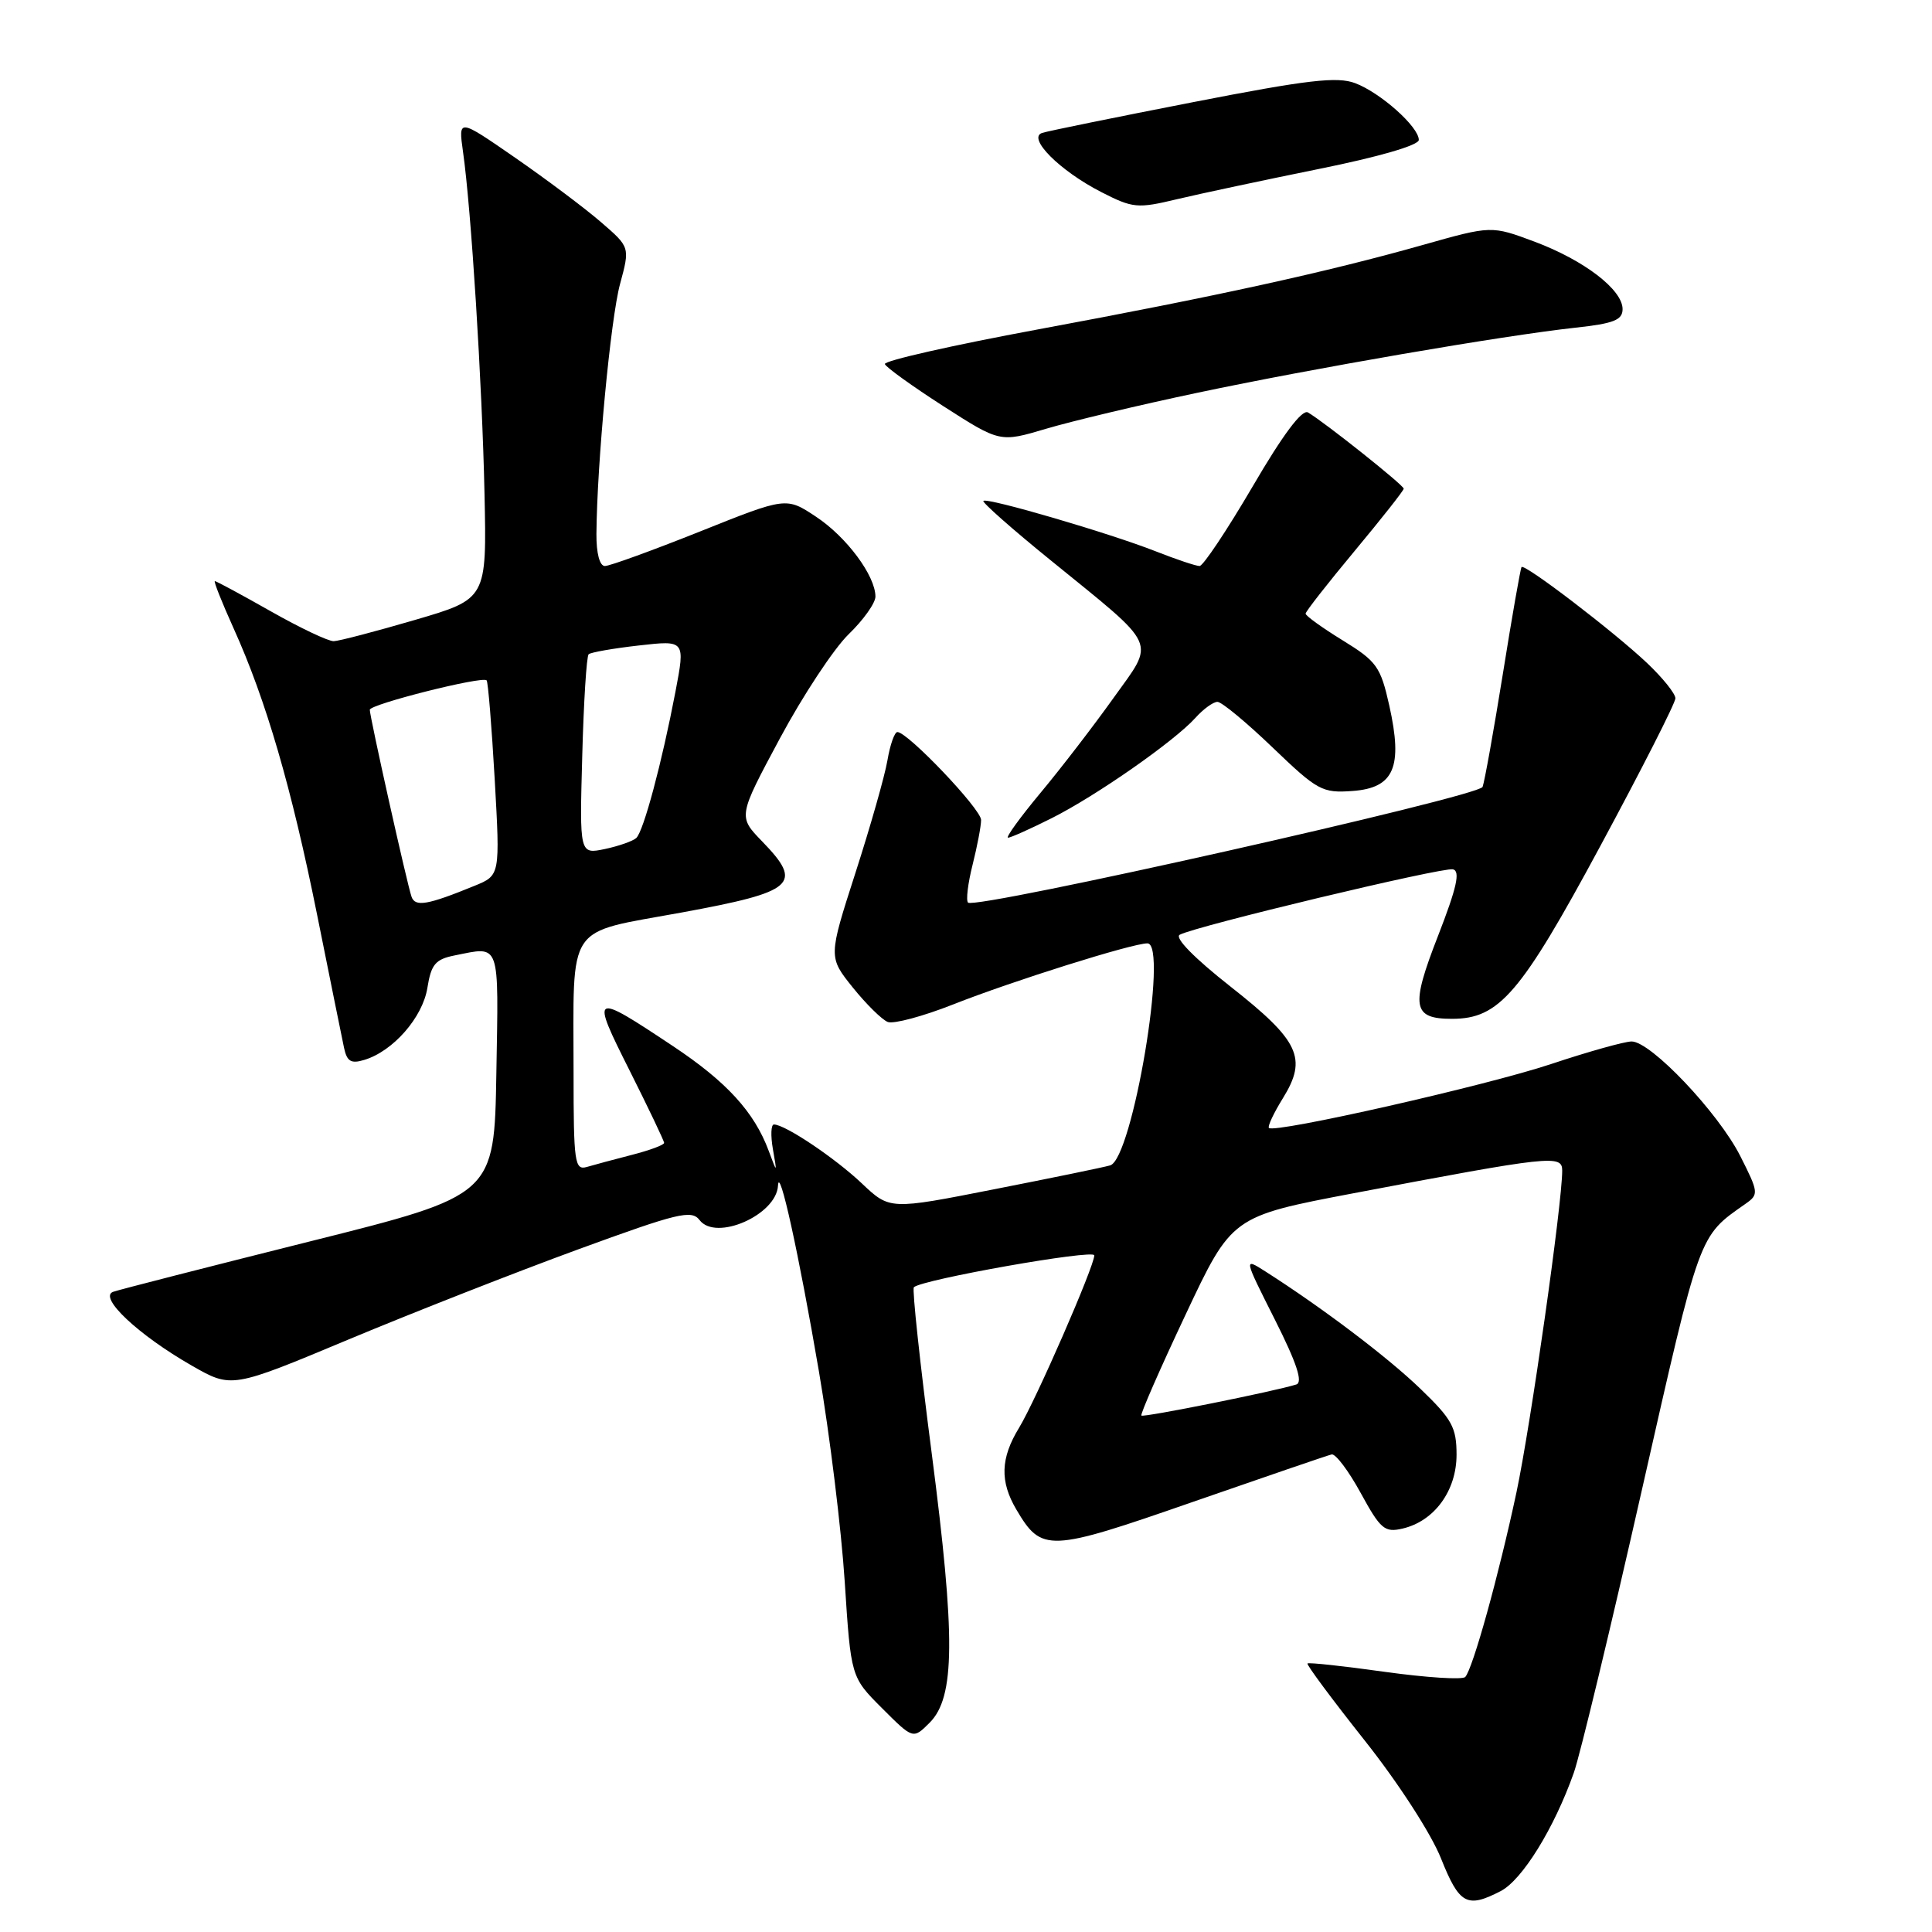 <?xml version="1.0" encoding="UTF-8" standalone="no"?>
<!DOCTYPE svg PUBLIC "-//W3C//DTD SVG 1.1//EN" "http://www.w3.org/Graphics/SVG/1.1/DTD/svg11.dtd" >
<svg xmlns="http://www.w3.org/2000/svg" xmlns:xlink="http://www.w3.org/1999/xlink" version="1.1" viewBox="0 0 256 256">
 <g >
 <path fill="currentColor"
d=" M 198.85 250.58 C 201.71 249.10 205.94 242.25 208.54 234.90 C 209.37 232.54 213.42 215.73 217.53 197.55 C 225.35 163.03 225.03 163.91 231.32 159.49 C 233.06 158.27 233.03 157.99 230.59 153.17 C 227.67 147.41 218.74 138.00 216.20 138.00 C 215.27 138.00 210.45 139.35 205.50 141.00 C 196.91 143.86 168.90 150.20 168.14 149.46 C 167.94 149.26 168.77 147.49 169.99 145.52 C 173.27 140.22 172.18 137.91 163.04 130.72 C 158.25 126.95 155.60 124.25 156.32 123.86 C 158.44 122.71 191.14 114.88 192.52 115.19 C 193.52 115.42 193.04 117.60 190.55 124.00 C 186.88 133.40 187.15 135.00 192.40 135.00 C 198.65 135.00 201.49 131.70 212.07 112.07 C 217.53 101.94 222.00 93.15 222.00 92.53 C 222.00 91.91 220.31 89.81 218.25 87.86 C 213.83 83.68 201.99 74.63 201.61 75.14 C 201.47 75.34 200.35 81.69 199.14 89.27 C 197.92 96.84 196.71 103.59 196.45 104.27 C 195.95 105.56 129.23 120.56 128.27 119.60 C 127.98 119.31 128.25 117.06 128.87 114.60 C 129.49 112.13 130.00 109.45 130.00 108.65 C 130.00 107.21 120.28 97.00 118.91 97.00 C 118.53 97.00 117.94 98.69 117.59 100.75 C 117.24 102.81 115.33 109.52 113.35 115.66 C 109.76 126.81 109.76 126.81 113.00 130.85 C 114.78 133.06 116.87 135.12 117.64 135.42 C 118.42 135.71 122.30 134.67 126.28 133.10 C 134.12 130.00 150.02 125.00 152.04 125.00 C 154.85 125.00 150.06 153.57 147.10 154.42 C 146.22 154.68 139.29 156.10 131.70 157.59 C 117.90 160.31 117.90 160.31 114.20 156.81 C 110.63 153.43 104.02 149.00 102.55 149.00 C 102.16 149.00 102.10 150.46 102.41 152.25 C 102.98 155.50 102.98 155.50 101.86 152.50 C 99.95 147.35 96.28 143.34 89.18 138.62 C 78.40 131.45 78.24 131.53 83.42 141.84 C 85.94 146.86 88.00 151.18 88.00 151.44 C 88.00 151.71 86.09 152.42 83.75 153.02 C 81.41 153.62 78.71 154.35 77.75 154.63 C 76.15 155.09 76.00 154.05 76.00 142.19 C 76.00 121.99 74.81 123.76 90.33 120.91 C 105.36 118.15 106.49 117.16 100.99 111.49 C 97.79 108.19 97.79 108.19 103.34 97.84 C 106.39 92.15 110.49 85.95 112.44 84.05 C 114.40 82.16 116.00 79.91 116.00 79.05 C 115.99 76.28 112.17 71.14 108.13 68.47 C 104.18 65.85 104.18 65.85 92.74 70.43 C 86.45 72.94 80.79 75.00 80.15 75.00 C 79.46 75.00 79.01 73.31 79.03 70.75 C 79.10 61.45 80.91 42.23 82.16 37.63 C 83.48 32.75 83.48 32.75 79.63 29.43 C 77.51 27.59 72.39 23.76 68.25 20.89 C 60.73 15.69 60.73 15.69 61.35 20.10 C 62.43 27.62 63.89 50.85 64.20 65.43 C 64.50 79.36 64.50 79.36 55.00 82.14 C 49.77 83.67 44.92 84.94 44.22 84.96 C 43.51 84.98 39.76 83.20 35.88 81.00 C 32.00 78.80 28.66 77.00 28.47 77.00 C 28.28 77.00 29.40 79.81 30.95 83.25 C 35.25 92.76 38.63 104.38 42.02 121.22 C 43.71 129.62 45.31 137.54 45.58 138.81 C 45.97 140.66 46.51 140.98 48.28 140.44 C 52.09 139.29 56.00 134.82 56.63 130.90 C 57.13 127.78 57.69 127.11 60.24 126.60 C 66.36 125.38 66.07 124.58 65.77 142.19 C 65.50 158.38 65.50 158.38 41.00 164.51 C 27.52 167.89 15.82 170.88 15.00 171.17 C 12.98 171.87 18.33 176.90 25.41 180.95 C 30.69 183.97 30.69 183.97 46.18 177.49 C 54.70 173.93 68.38 168.56 76.58 165.56 C 89.84 160.71 91.63 160.27 92.70 161.67 C 94.87 164.51 102.88 160.99 103.09 157.10 C 103.24 154.27 105.84 166.09 108.51 181.71 C 109.94 190.07 111.48 202.61 111.93 209.57 C 112.75 222.22 112.75 222.22 116.87 226.34 C 120.99 230.46 120.99 230.46 123.18 228.27 C 126.56 224.89 126.62 216.96 123.45 192.52 C 121.91 180.69 120.85 170.82 121.09 170.57 C 122.11 169.55 145.00 165.50 145.00 166.34 C 145.00 167.79 137.26 185.53 135.03 189.19 C 132.57 193.22 132.47 196.29 134.67 200.02 C 138.03 205.71 138.93 205.67 158.03 199.02 C 167.64 195.68 175.93 192.84 176.45 192.72 C 176.97 192.60 178.70 194.90 180.30 197.83 C 182.93 202.64 183.47 203.10 185.86 202.54 C 190.06 201.56 193.00 197.53 193.00 192.76 C 193.00 189.14 192.41 188.06 188.21 184.02 C 183.89 179.85 175.25 173.31 167.65 168.46 C 164.79 166.64 164.79 166.64 168.92 174.84 C 171.82 180.60 172.67 183.17 171.77 183.45 C 168.94 184.35 151.51 187.85 151.24 187.57 C 151.07 187.41 153.70 181.40 157.08 174.23 C 163.22 161.18 163.22 161.18 179.36 158.11 C 205.57 153.14 207.00 152.98 207.00 155.11 C 207.00 159.51 202.82 188.87 200.94 197.74 C 198.60 208.72 195.15 221.14 194.15 222.21 C 193.78 222.60 188.99 222.29 183.51 221.53 C 178.02 220.76 173.41 220.26 173.25 220.42 C 173.09 220.57 176.50 225.16 180.81 230.60 C 185.27 236.22 189.64 242.98 190.94 246.25 C 193.37 252.34 194.38 252.89 198.85 250.58 Z  M 139.32 108.43 C 145.23 105.47 155.62 98.21 158.40 95.12 C 159.45 93.95 160.76 93.00 161.32 93.00 C 161.88 93.00 165.17 95.73 168.64 99.06 C 174.58 104.76 175.20 105.10 179.21 104.81 C 184.73 104.41 185.91 101.66 184.09 93.50 C 182.93 88.33 182.43 87.63 177.91 84.85 C 175.21 83.19 173.00 81.60 173.00 81.31 C 173.00 81.03 175.93 77.29 179.50 73.00 C 183.07 68.71 186.00 65.00 186.00 64.75 C 186.00 64.29 175.51 55.94 173.31 54.65 C 172.53 54.20 169.98 57.60 165.97 64.48 C 162.58 70.26 159.42 75.00 158.95 75.00 C 158.47 75.00 155.85 74.12 153.13 73.05 C 147.04 70.65 130.78 65.89 130.30 66.37 C 130.11 66.56 134.12 70.11 139.23 74.25 C 153.68 86.00 153.10 84.71 147.52 92.52 C 144.93 96.15 140.59 101.80 137.87 105.06 C 135.15 108.33 133.22 111.00 133.57 111.00 C 133.92 111.00 136.51 109.84 139.32 108.43 Z  M 158.59 52.06 C 174.04 48.79 199.14 44.47 208.75 43.42 C 213.82 42.87 215.00 42.41 215.00 40.96 C 215.00 38.38 209.90 34.48 203.33 32.02 C 197.62 29.89 197.62 29.89 188.56 32.45 C 175.83 36.05 161.20 39.26 137.47 43.66 C 126.20 45.75 117.10 47.81 117.25 48.24 C 117.39 48.66 120.88 51.17 125.00 53.82 C 132.50 58.63 132.50 58.63 138.59 56.82 C 141.95 55.82 150.95 53.67 158.59 52.06 Z  M 174.75 22.39 C 182.68 20.79 188.00 19.25 188.00 18.54 C 188.00 16.81 182.93 12.29 179.57 11.02 C 177.18 10.12 173.29 10.57 158.07 13.54 C 147.86 15.53 138.87 17.36 138.10 17.61 C 136.05 18.26 140.44 22.65 145.94 25.46 C 150.11 27.59 150.72 27.65 155.94 26.40 C 159.00 25.67 167.46 23.87 174.75 22.39 Z  M 54.53 118.82 C 53.95 117.19 49.00 94.99 49.00 94.05 C 49.00 93.32 63.90 89.56 64.48 90.15 C 64.67 90.34 65.15 96.24 65.55 103.24 C 66.27 115.99 66.27 115.99 62.89 117.37 C 56.66 119.92 55.01 120.21 54.53 118.82 Z  M 77.15 100.18 C 77.34 93.02 77.72 86.95 78.00 86.69 C 78.28 86.44 81.27 85.91 84.65 85.53 C 90.80 84.83 90.80 84.83 89.50 91.66 C 87.70 101.08 85.28 110.13 84.31 111.04 C 83.86 111.45 81.99 112.11 80.15 112.50 C 76.79 113.20 76.79 113.20 77.15 100.18 Z "/>
</g>
</svg>